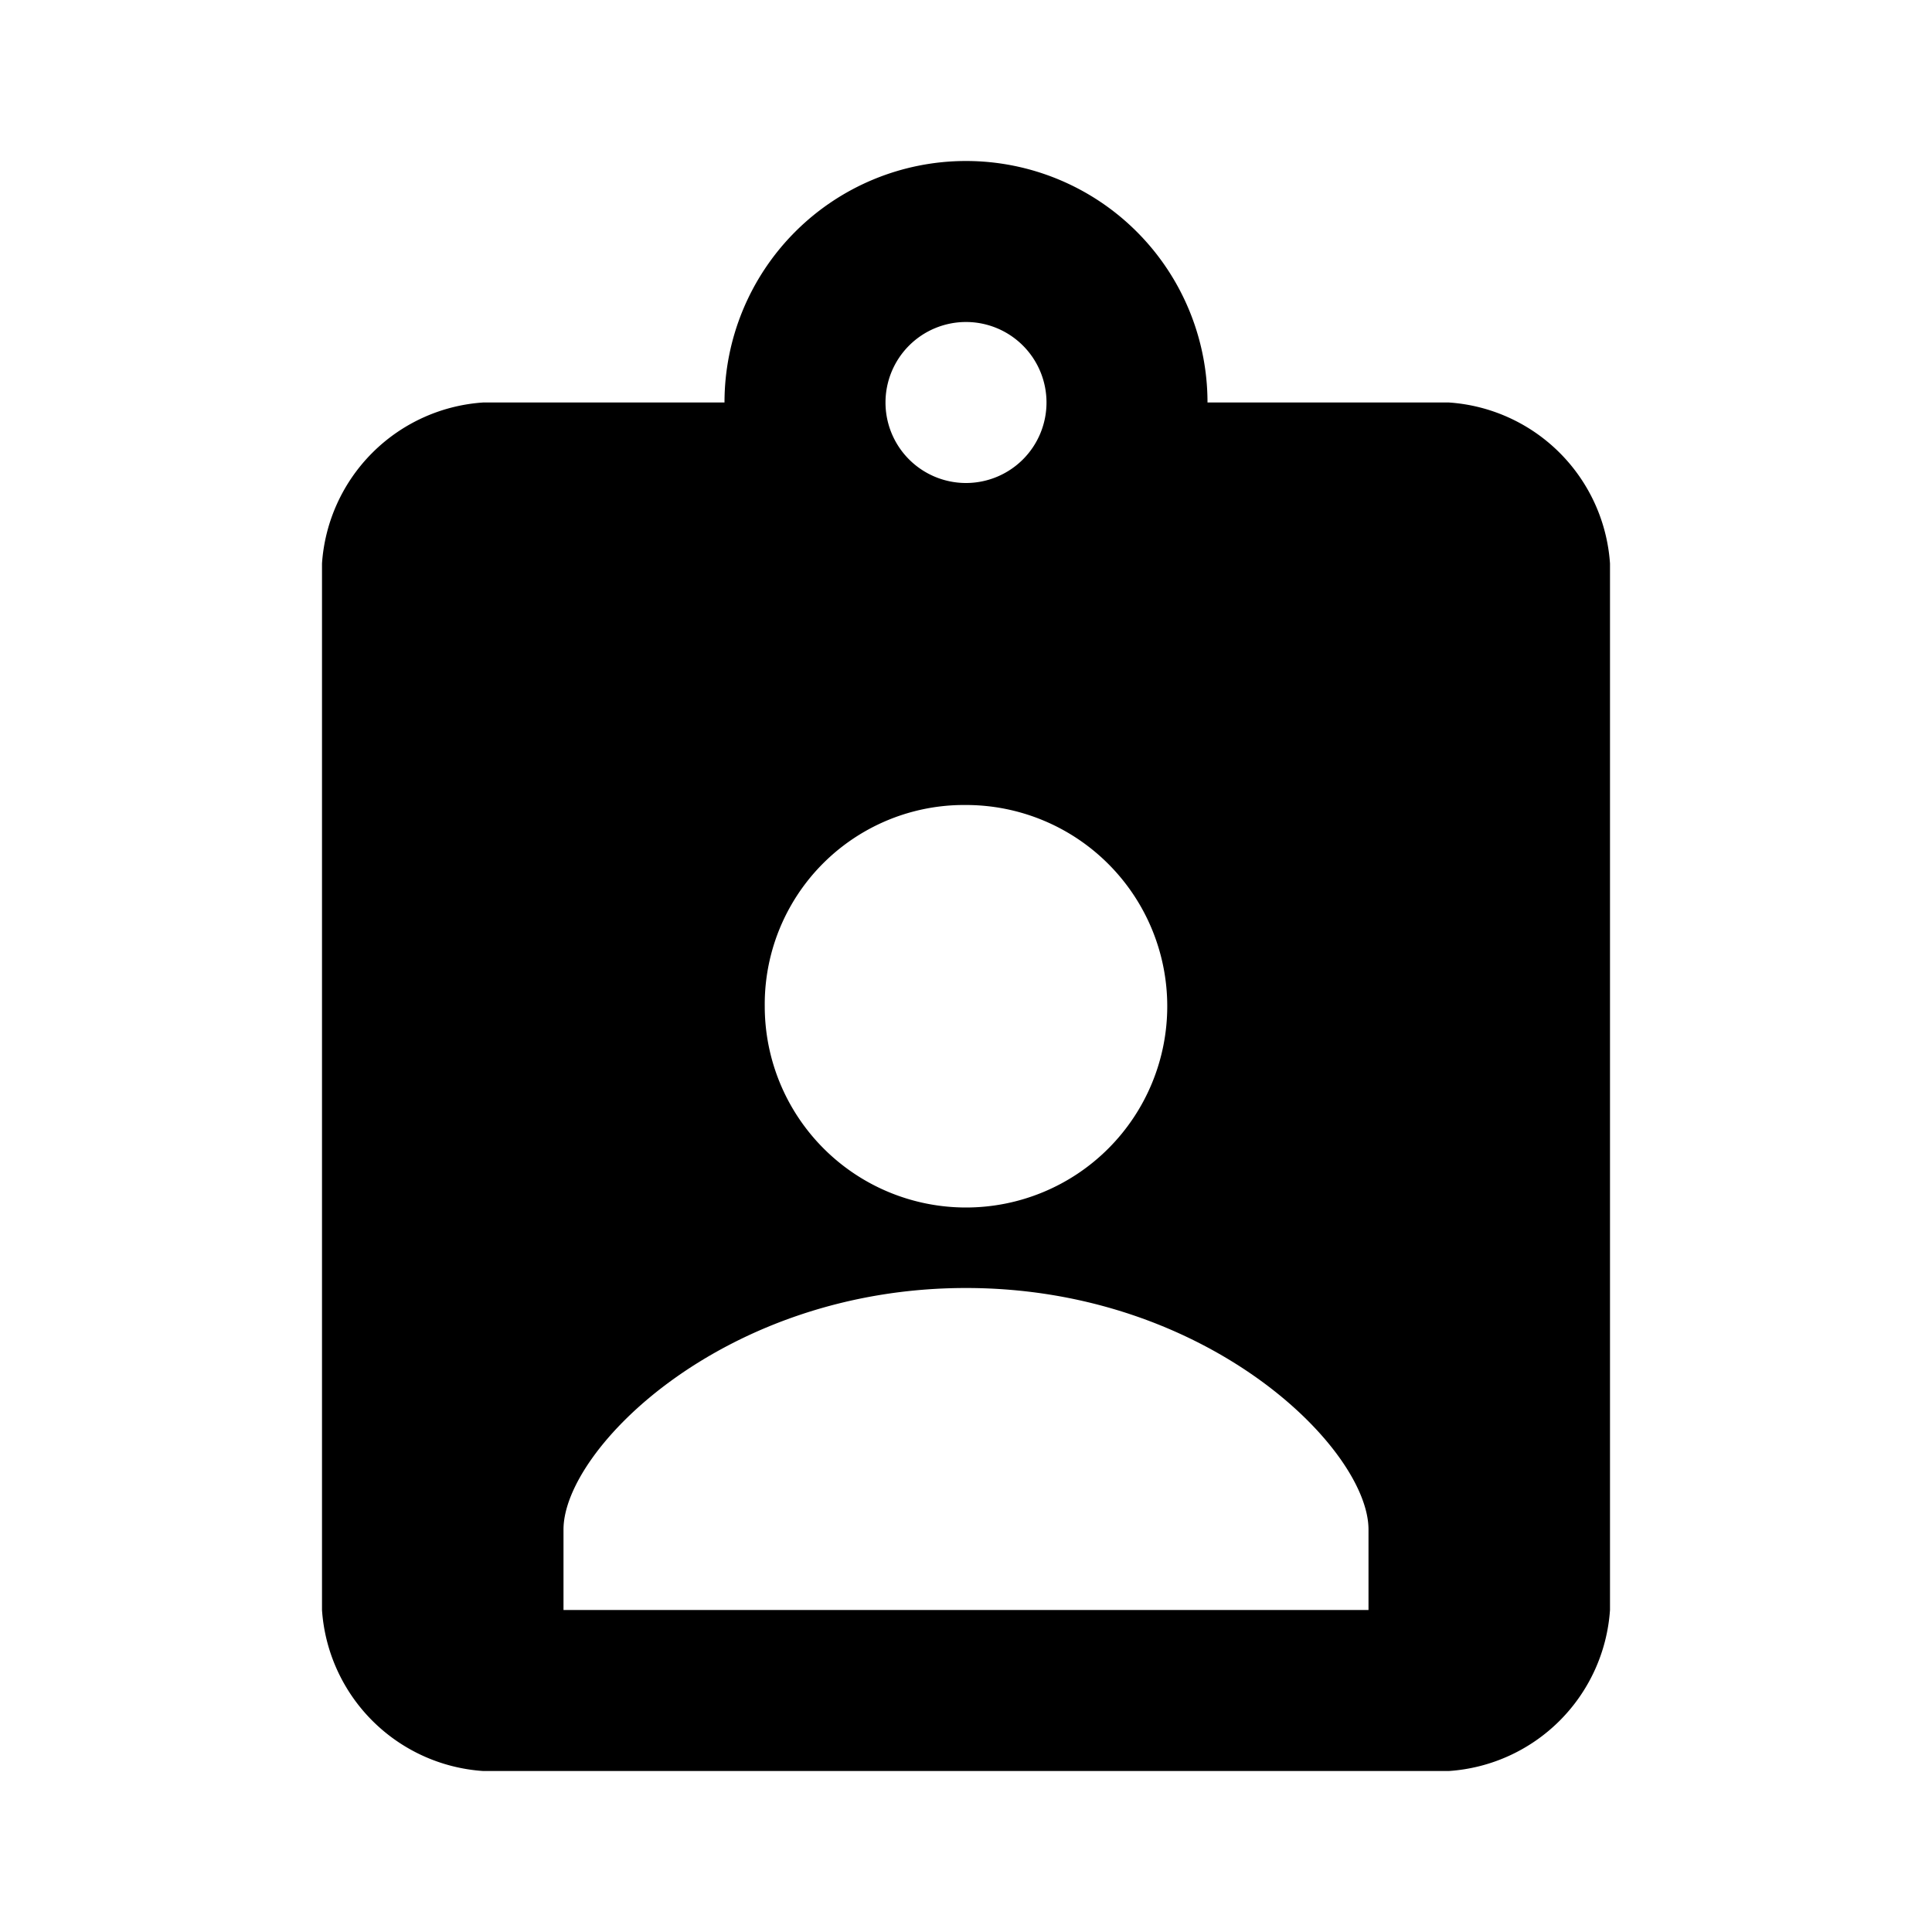 <svg xmlns="http://www.w3.org/2000/svg" viewBox="0 0 24 24"><title>icon-meta-patient-details</title><path d="M18,5H15A3,3,0,0,0,9,5H6A2.151,2.151,0,0,0,4,7V20a2.151,2.151,0,0,0,2,2H18a2.151,2.151,0,0,0,2-2V7A2.151,2.151,0,0,0,18,5ZM12,4a1,1,0,1,1-1,1A1,1,0,0,1,12,4Zm0,6a2.5,2.5,0,1,1-2.5,2.5A2.476,2.476,0,0,1,12,10Zm5,10H7V19c0-1,2-3,5-3s5,2,5,3Z"/></svg>